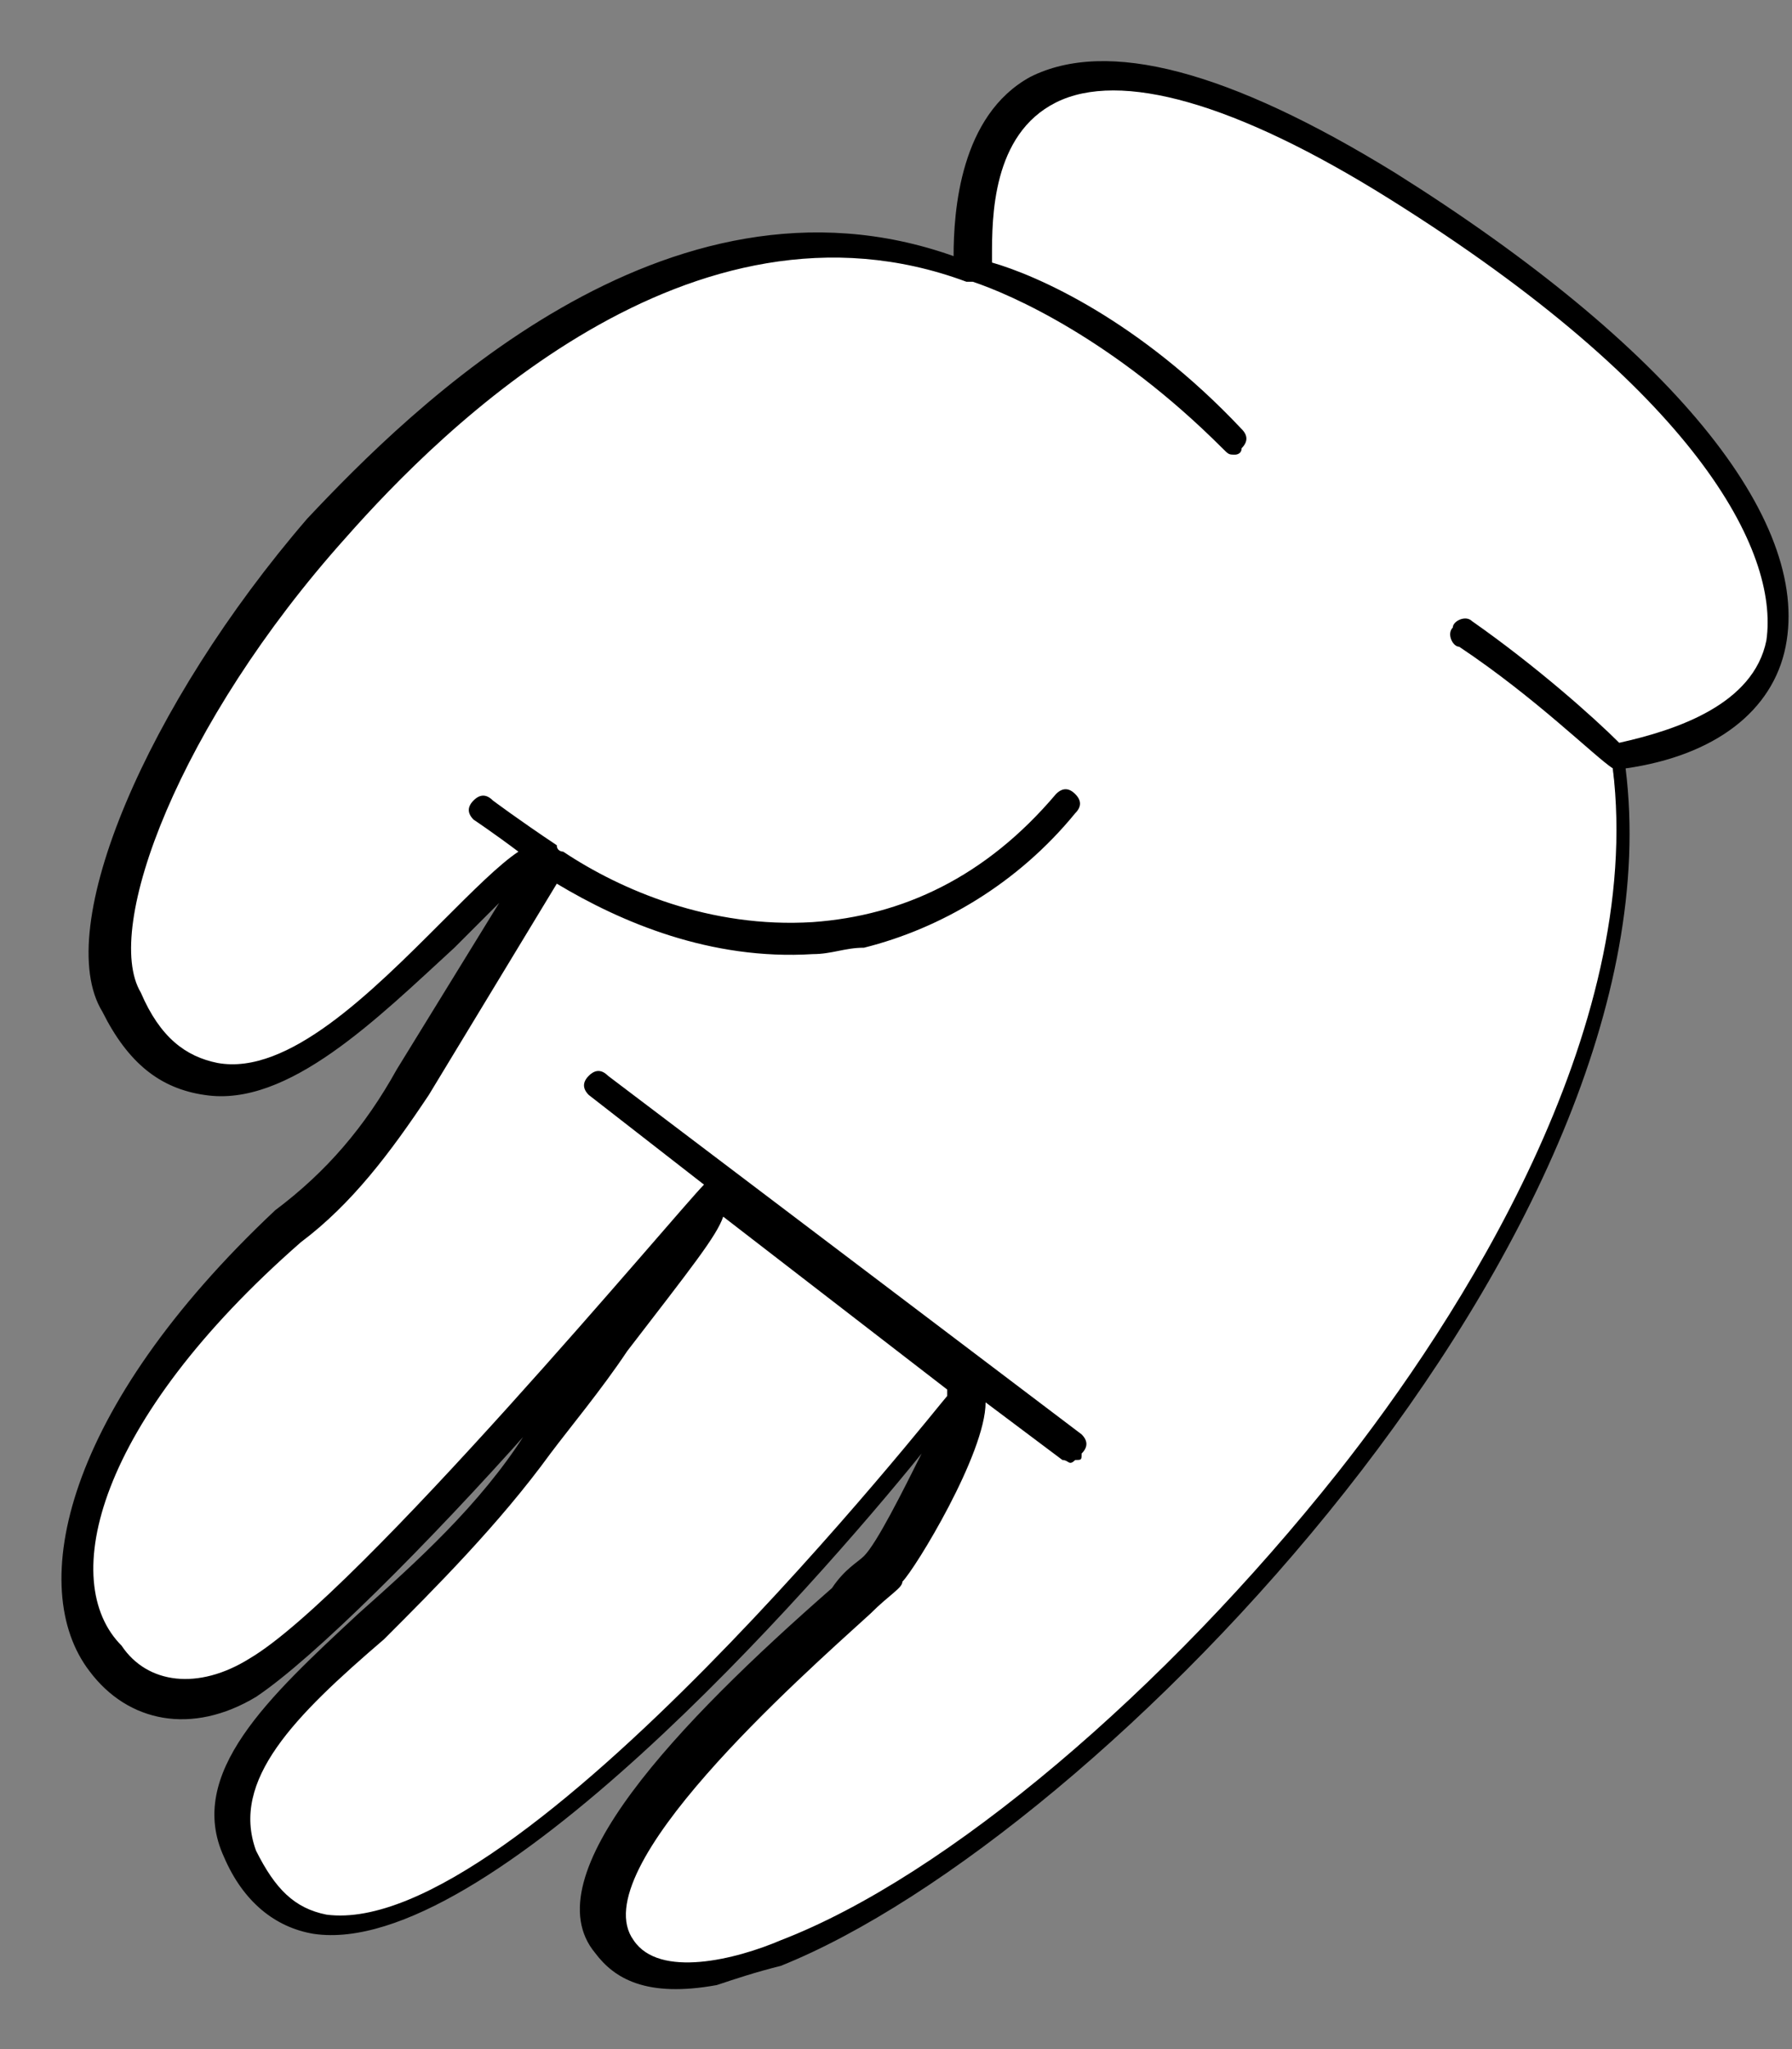 <svg width="28" height="32" viewBox="0 0 28 32" fill="none" xmlns="http://www.w3.org/2000/svg">
<rect x="0" y="0" width="28" height="32" fill="#808080" stroke="none"/>
<path d="M15.1 4.3C15.2 4.3 15.3 4.3 15.3 4.2C15.3 3.2 15.2 -1.1 21.8 3C28.6 7.2 29.4 11.3 25.3 11.9C25.3 11.9 25.2 11.9 25.2 12C26.5 20.9 11.7 33.6 9.5 30.6C8.4 29.1 13.3 25.2 13.7 24.7C14 24.4 15.1 22.5 14.9 22C14.9 22 5.7 33.7 3.7 29C2.9 27 6.3 25.5 8.3 22.6C9.1 21.4 11.2 19 11 18.9C11 18.9 5.6 25.3 3.8 26.3C1.3 27.8 -1 24 4.5 19.2C5.3 18.6 5.9 17.8 6.4 16.9L8.5 13.4C8.5 13.4 8.5 13.4 8.4 13.4C7.1 13.8 3.7 19.3 1.8 15.7C0.6 13.3 8 1.6 15.1 4.3Z" fill="white"/>
<path d="M1.4 26.1C2 26.9 3 27.1 4 26.5C4.9 25.9 6.7 24.1 8.3 22.3L8.2 22.4C7.5 23.5 6.5 24.4 5.6 25.2C4.2 26.5 2.9 27.7 3.5 29C3.8 29.7 4.3 30.1 4.9 30.2C7.6 30.6 12.7 24.8 14.4 22.7C14.1 23.3 13.7 24.1 13.5 24.3C13.4 24.4 13.2 24.5 13 24.8C10.6 26.9 8.3 29.3 9.3 30.5C9.6 30.9 10.1 31.2 11.2 31C11.5 30.9 11.8 30.8 12.2 30.7C17.2 28.7 26.3 19.2 25.4 12C26.8 11.8 27.7 11.1 27.9 10.1C28.3 8.1 26.1 5.4 21.8 2.7C19.2 1.1 17.3 0.6 16.1 1.2C15 1.8 14.9 3.3 14.9 4C10.4 2.4 6.4 6.4 4.8 8.1C2.3 11 0.8 14.5 1.6 15.8C2 16.6 2.5 17 3.2 17.1C4.5 17.3 5.9 15.9 7.1 14.8C7.3 14.6 7.6 14.3 7.8 14.1L6.2 16.7C5.7 17.6 5.1 18.3 4.3 18.9C1 22 0.4 24.8 1.4 26.1ZM8.6 22.7C8.9 22.3 9.4 21.7 9.8 21.1C10.8 19.8 11.2 19.3 11.3 19L14.8 21.7V21.8C14.7 21.9 8.1 30.3 5.1 29.9C4.6 29.8 4.3 29.5 4 28.9C3.6 27.8 4.6 26.8 6 25.6C6.8 24.8 7.8 23.8 8.6 22.7ZM4.7 19.4C5.5 18.8 6.1 18 6.7 17.1L8.7 13.8C9.7 14.4 11.1 15 12.7 14.9C13 14.9 13.2 14.8 13.5 14.8C14.7 14.5 15.9 13.8 16.8 12.7C16.9 12.6 16.9 12.5 16.8 12.4C16.7 12.3 16.6 12.3 16.5 12.4C15.4 13.7 14.1 14.3 12.7 14.4C11.1 14.5 9.7 13.9 8.8 13.3C8.8 13.3 8.7 13.3 8.7 13.2C8.1 12.8 7.7 12.5 7.7 12.5C7.6 12.4 7.5 12.4 7.4 12.5C7.3 12.6 7.3 12.7 7.4 12.8C7.4 12.8 7.7 13 8.1 13.3C7.8 13.5 7.4 13.9 6.9 14.4C5.8 15.5 4.5 16.8 3.4 16.6C2.9 16.5 2.5 16.2 2.2 15.5C1.6 14.5 2.8 11.3 5.4 8.4C6.9 6.7 10.8 2.8 15.1 4.4H15.2C15.8 4.6 17.4 5.3 19.1 7C19.2 7.1 19.2 7.1 19.3 7.1C19.3 7.1 19.4 7.1 19.4 7C19.5 6.9 19.5 6.8 19.4 6.7C17.8 5 16.2 4.3 15.5 4.1V4C15.5 3.4 15.5 2.1 16.5 1.6C17.5 1.1 19.3 1.6 21.7 3.1C26.5 6.1 27.8 8.6 27.6 10C27.4 11 26.2 11.4 25.3 11.6C24.9 11.2 24 10.4 23 9.7C22.9 9.6 22.7 9.7 22.7 9.8C22.6 9.9 22.7 10.1 22.8 10.1C24 10.9 24.9 11.8 25.2 12C25.7 16.1 22.8 20.6 20.9 23C18.2 26.4 14.8 29.3 12.2 30.3C11.5 30.6 10.3 30.9 9.9 30.3C9.1 29.2 12.5 26.2 13.6 25.2C13.9 24.9 14.1 24.8 14.1 24.7C14.3 24.5 15.4 22.7 15.4 21.9L16.6 22.8C16.7 22.8 16.7 22.9 16.8 22.8C16.9 22.8 16.9 22.8 16.9 22.7C17 22.6 17 22.5 16.9 22.4L9.5 16.8C9.4 16.7 9.3 16.7 9.2 16.8C9.1 16.9 9.1 17 9.2 17.1L11 18.5C10.6 18.9 5.6 24.9 3.9 25.9C3.1 26.4 2.3 26.3 1.9 25.7C0.9 24.7 1.5 22.2 4.7 19.4Z" fill="black"/>
</svg>
